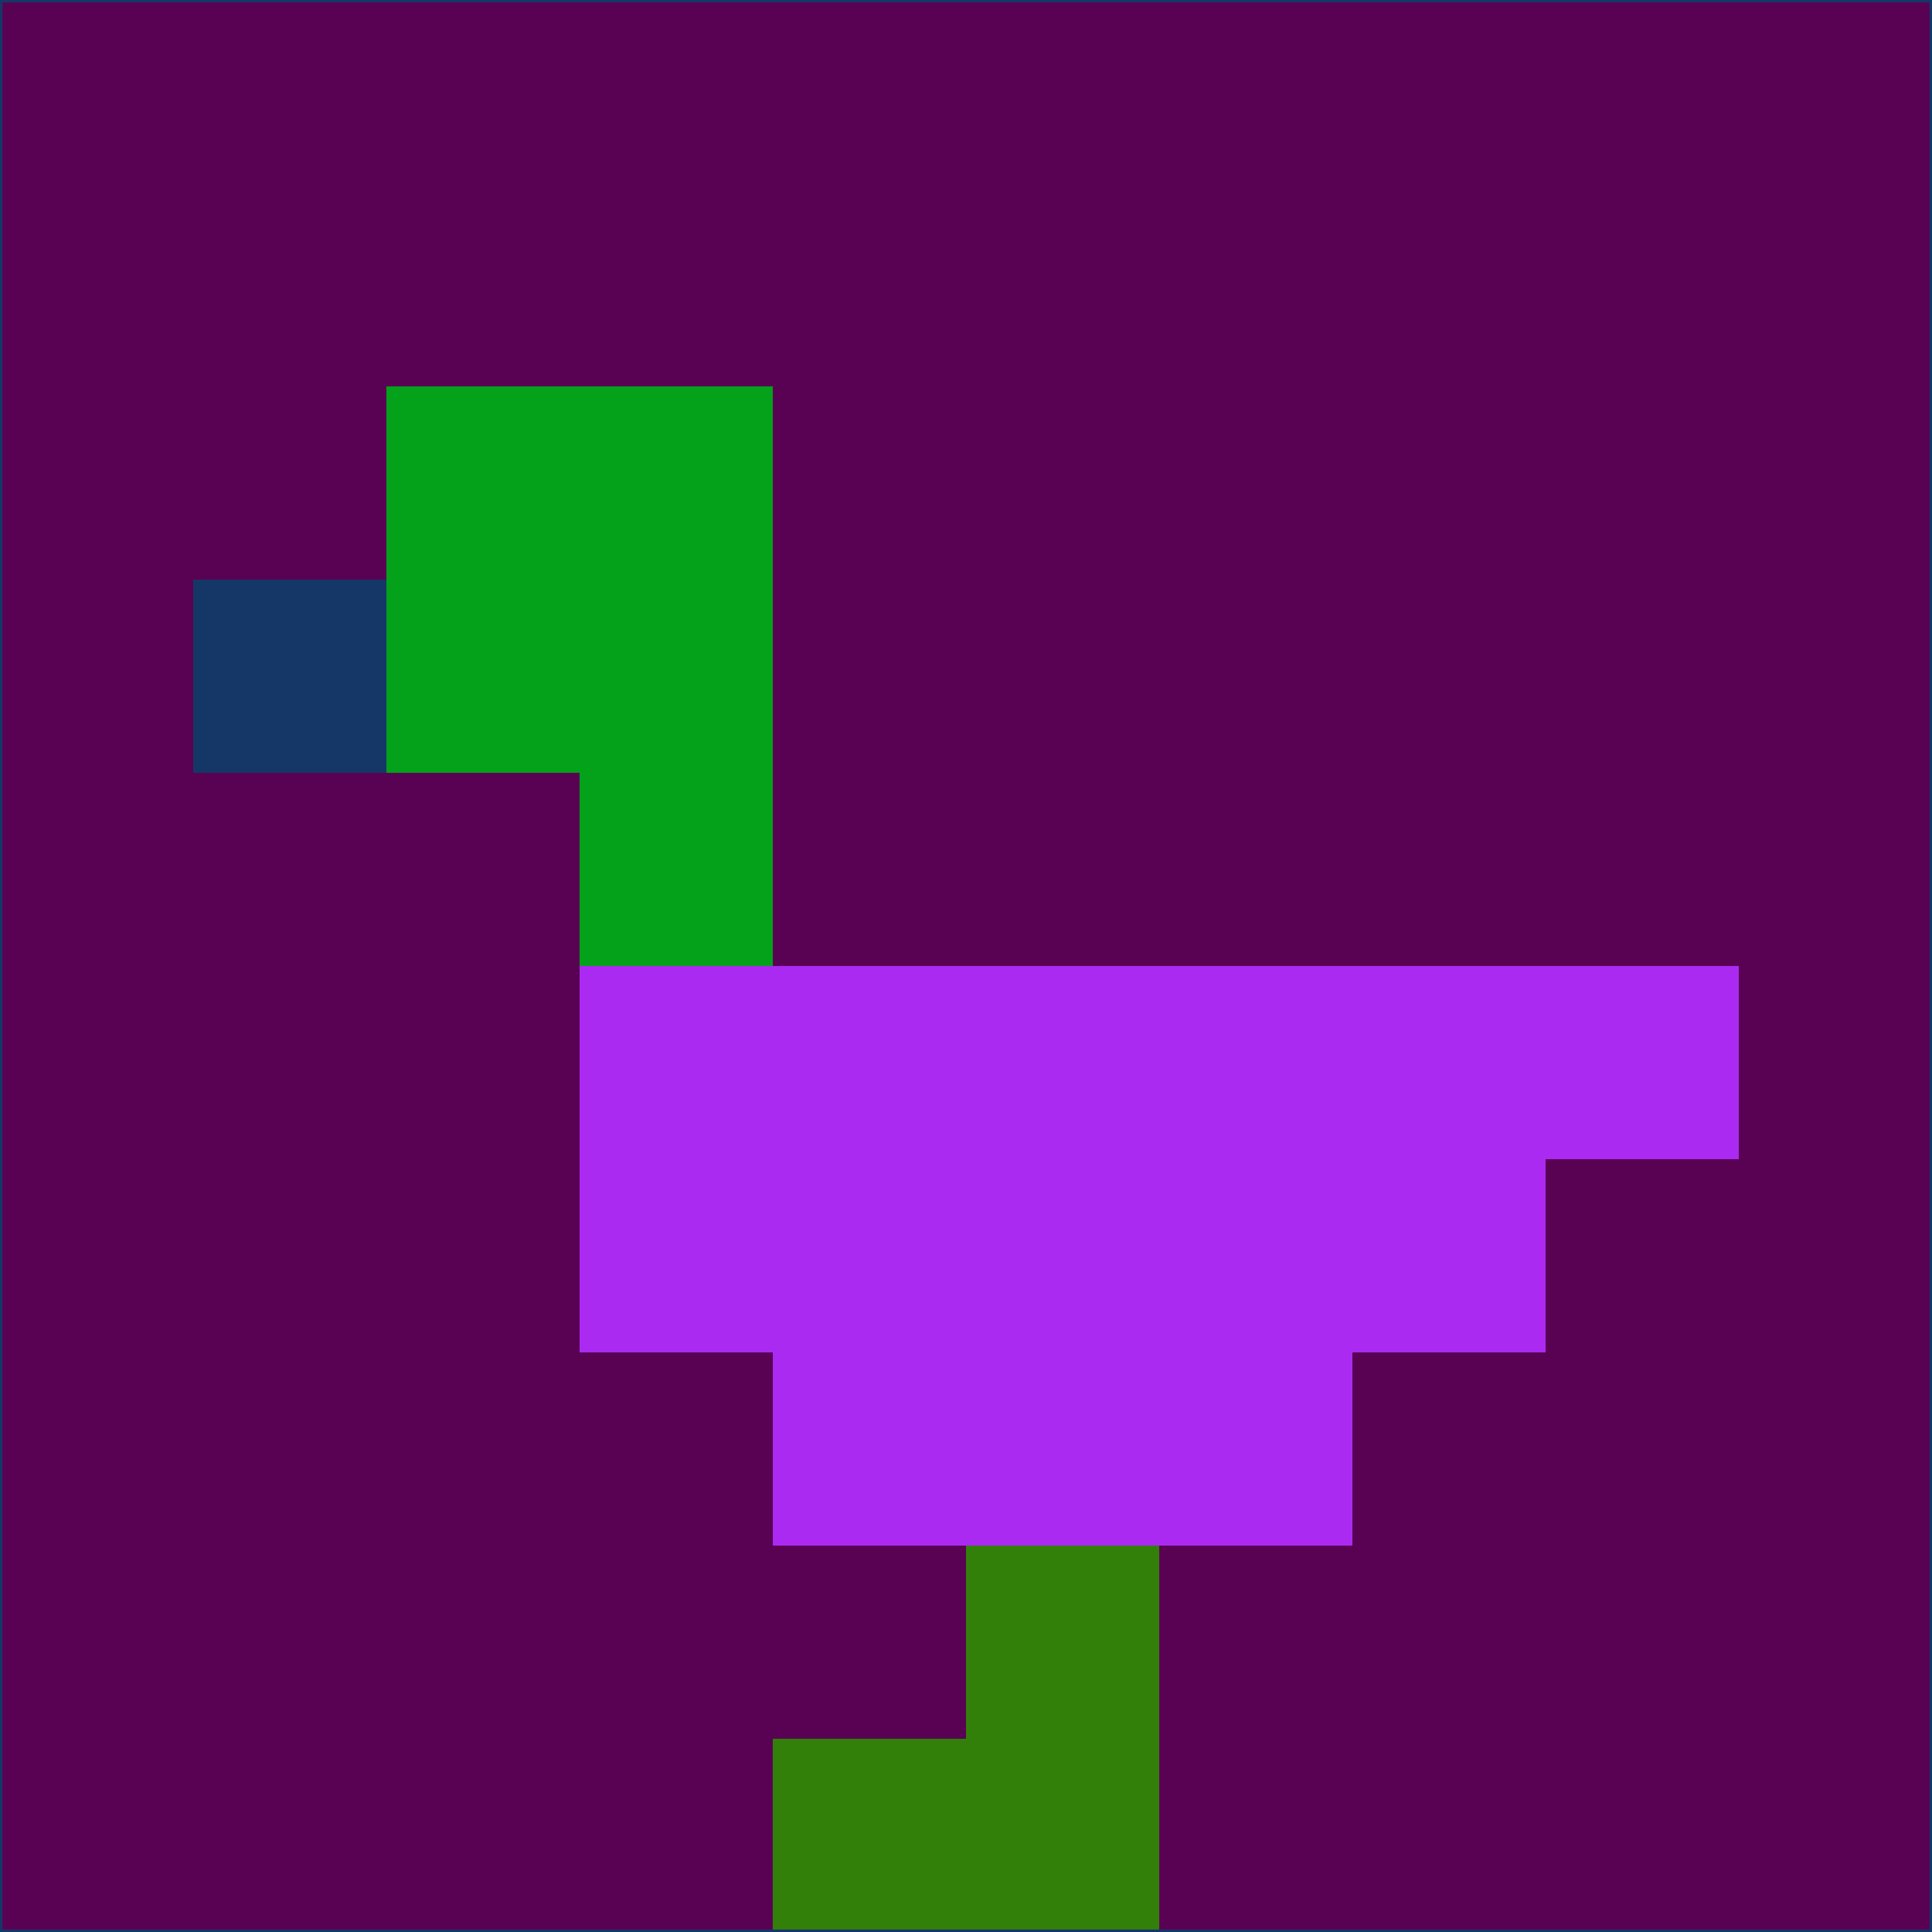 <svg xmlns="http://www.w3.org/2000/svg" version="1.1" width="785" height="785">
  <title>'goose-pfp-694263' by Dmitri Cherniak (Cyberpunk Edition)</title>
  <desc>
    seed=432316
    backgroundColor=#590254
    padding=20
    innerPadding=0
    timeout=500
    dimension=1
    border=false
    Save=function(){return n.handleSave()}
    frame=12

    Rendered at 2024-09-15T22:37:01.010Z
    Generated in 1ms
    Modified for Cyberpunk theme with new color scheme
  </desc>
  <defs/>
  <rect width="100%" height="100%" fill="#590254"/>
  <g>
    <g id="0-0">
      <rect x="0" y="0" height="785" width="785" fill="#590254"/>
      <g>
        <!-- Neon blue -->
        <rect id="0-0-2-2-2-2" x="157" y="157" width="157" height="157" fill="#04a11b"/>
        <rect id="0-0-3-2-1-4" x="235.5" y="157" width="78.5" height="314" fill="#04a11b"/>
        <!-- Electric purple -->
        <rect id="0-0-4-5-5-1" x="314" y="392.5" width="392.5" height="78.5" fill="#ab2af1"/>
        <rect id="0-0-3-5-5-2" x="235.5" y="392.5" width="392.5" height="157" fill="#ab2af1"/>
        <rect id="0-0-4-5-3-3" x="314" y="392.5" width="235.5" height="235.5" fill="#ab2af1"/>
        <!-- Neon pink -->
        <rect id="0-0-1-3-1-1" x="78.5" y="235.5" width="78.5" height="78.5" fill="#153767"/>
        <!-- Cyber yellow -->
        <rect id="0-0-5-8-1-2" x="392.5" y="628" width="78.5" height="157" fill="#32800a"/>
        <rect id="0-0-4-9-2-1" x="314" y="706.5" width="157" height="78.5" fill="#32800a"/>
      </g>
      <rect x="0" y="0" stroke="#153767" stroke-width="2" height="785" width="785" fill="none"/>
    </g>
  </g>
  <script xmlns=""/>
</svg>